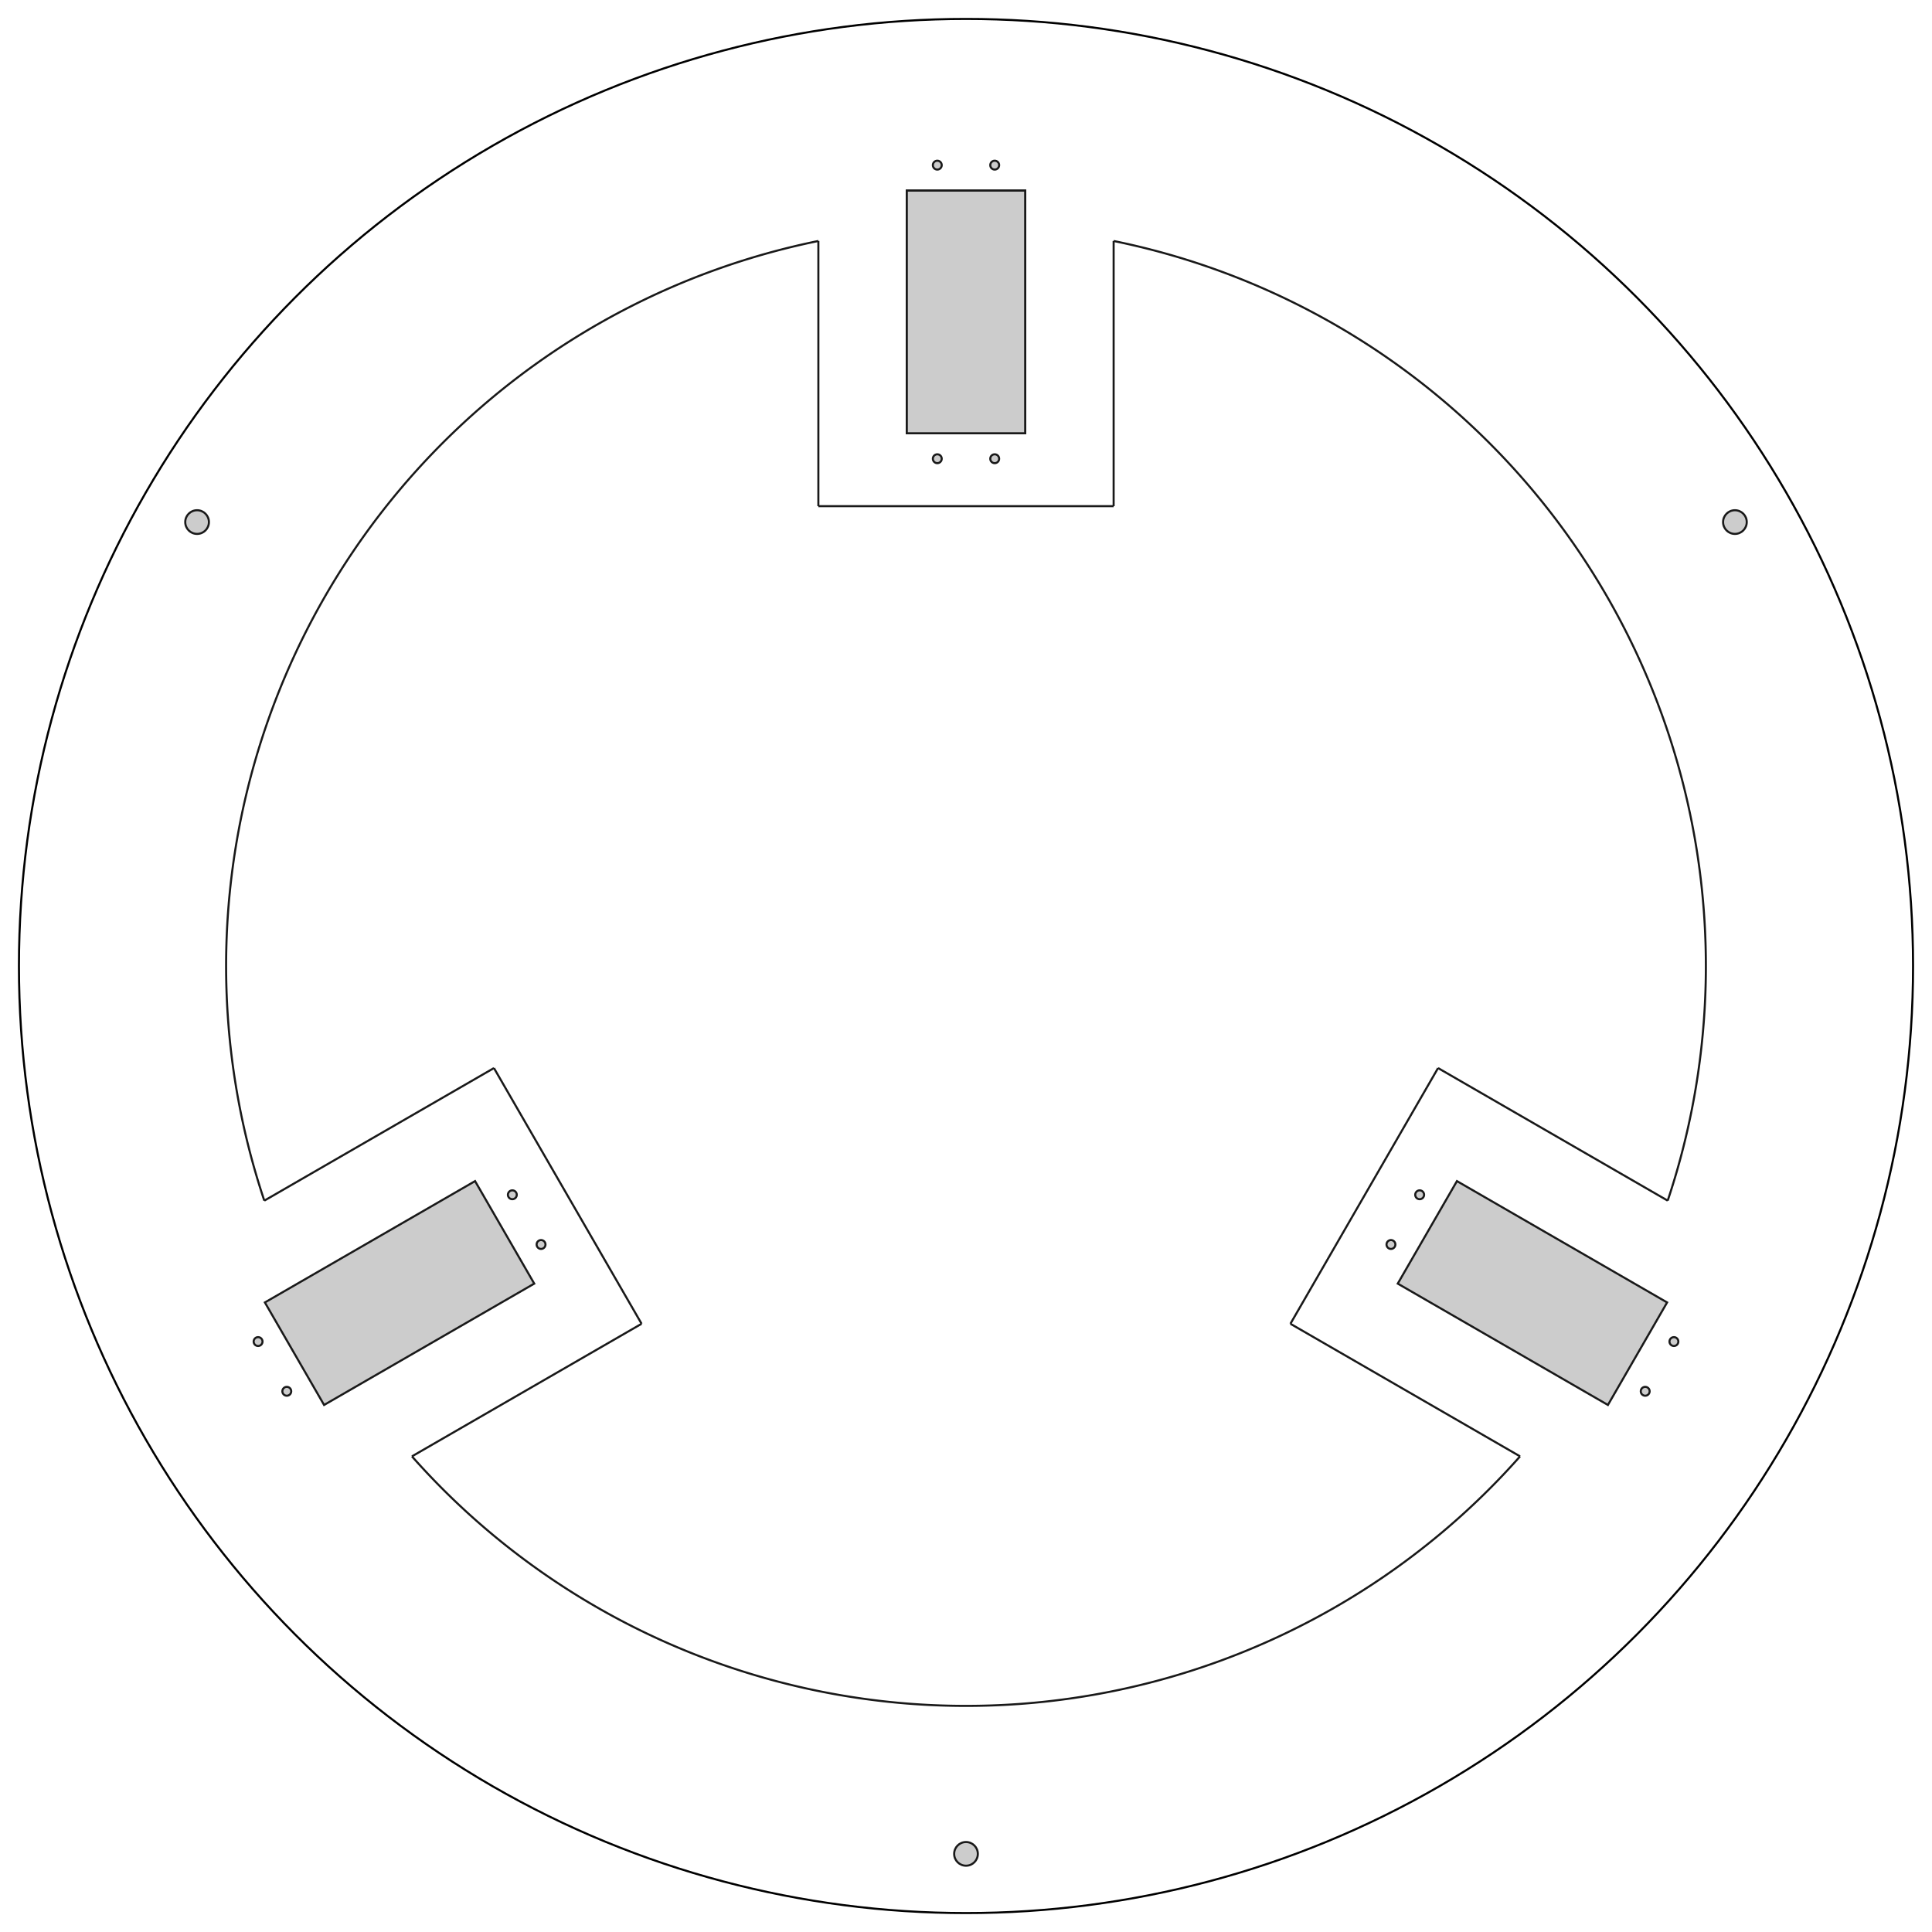 <?xml version="1.0"?>
<!DOCTYPE svg PUBLIC "-//W3C//DTD SVG 1.1//EN" "http://www.w3.org/Graphics/SVG/1.1/DTD/svg11.dtd">
<svg width="326.4mm" height="326.4mm" viewBox="0 0 326.4 326.4" xmlns="http://www.w3.org/2000/svg" version="1.1">
<g id="Rectangle" transform="translate(163.2,163.2) scale(1,-1)">
<path id="Rectangle_f0000"  d="M 10.0 90.0 L 10.0 131.0 L -10.0 131.0 L -10.0 90.0 L 10.0 90.0 Z " stroke="#191919" stroke-width="0.35 px" style="stroke-width:0.35;stroke-miterlimit:4;stroke-dasharray:none;fill:#cccccc;fill-rule: evenodd "/>
<title>servo</title>
</g>
<g id="Spreadsheet" transform="translate(163.2,163.2) scale(1,-1)">
<title>prefs</title>
</g>
<g id="Circle" transform="translate(163.2,163.2) scale(1,-1)">
<circle cx="0.0" cy="0.0" r="160.0" stroke="#000000" stroke-width="0.35 px" style="stroke-width:0.35;stroke-miterlimit:4;stroke-dasharray:none;fill:none"/>
<title>circleExternal</title>
</g>
<g id="Line" transform="translate(163.2,163.2) scale(1,-1)">
<path id="Line"  d="M 24.949 117.378 L 24.949 117.378 " stroke="#000000" stroke-width="0.35 px" style="stroke-width:0.35;stroke-miterlimit:4;stroke-dasharray:none;fill:none;fill-rule: evenodd "/>
<title>Line</title>
</g>
<g id="Array004" transform="translate(163.2,163.2) scale(1,-1)">
<path id="Array004_nwe0000"  d="M 118.547 -39.642 A 125 125 0 0 1 24.942 122.486" stroke="#191919" stroke-width="0.35 px" style="stroke-width:0.35;stroke-miterlimit:4;stroke-dasharray:none;fill:none;fill-rule: evenodd "/>
<path id="Array004_nwe0001"  d="M -24.942 122.486 A 125 125 0 0 1 -118.547 -39.642" stroke="#191919" stroke-width="0.35 px" style="stroke-width:0.35;stroke-miterlimit:4;stroke-dasharray:none;fill:none;fill-rule: evenodd "/>
<path id="Array004_nwe0002"  d="M -93.605 -82.844 A 125 125 0 0 1 93.605 -82.844" stroke="#191919" stroke-width="0.35 px" style="stroke-width:0.35;stroke-miterlimit:4;stroke-dasharray:none;fill:none;fill-rule: evenodd "/>
<title>arcArray001</title>
</g>
<g id="Array006" transform="translate(163.2,163.2) scale(1,-1)">
<path id="Array006_w0000"  d="M -24.942 77.687 L 24.942 77.687 " stroke="#191919" stroke-width="0.35 px" style="stroke-width:0.35;stroke-miterlimit:4;stroke-dasharray:none;fill:none;fill-rule: evenodd "/>
<path id="Array006_w0001"  d="M -54.808 -60.444 L -79.75 -17.243 " stroke="#191919" stroke-width="0.35 px" style="stroke-width:0.35;stroke-miterlimit:4;stroke-dasharray:none;fill:none;fill-rule: evenodd "/>
<path id="Array006_w0002"  d="M 79.75 -17.243 L 54.808 -60.444 " stroke="#191919" stroke-width="0.35 px" style="stroke-width:0.35;stroke-miterlimit:4;stroke-dasharray:none;fill:none;fill-rule: evenodd "/>
<title>side2Array</title>
</g>
<g id="Array007" transform="translate(163.2,163.2) scale(1,-1)">
<path id="Array007_w0000"  d="M 24.942 122.486 L 24.942 77.687 " stroke="#191919" stroke-width="0.35 px" style="stroke-width:0.35;stroke-miterlimit:4;stroke-dasharray:none;fill:none;fill-rule: evenodd "/>
<path id="Array007_w0001"  d="M -118.547 -39.642 L -79.75 -17.243 " stroke="#191919" stroke-width="0.35 px" style="stroke-width:0.35;stroke-miterlimit:4;stroke-dasharray:none;fill:none;fill-rule: evenodd "/>
<path id="Array007_w0002"  d="M 93.605 -82.844 L 54.808 -60.444 " stroke="#191919" stroke-width="0.35 px" style="stroke-width:0.35;stroke-miterlimit:4;stroke-dasharray:none;fill:none;fill-rule: evenodd "/>
<title>side3Array</title>
</g>
<g id="Array005" transform="translate(163.2,163.2) scale(1,-1)">
<path id="Array005_w0000"  d="M -24.942 122.486 L -24.942 77.687 " stroke="#191919" stroke-width="0.35 px" style="stroke-width:0.35;stroke-miterlimit:4;stroke-dasharray:none;fill:none;fill-rule: evenodd "/>
<path id="Array005_w0001"  d="M -93.605 -82.844 L -54.808 -60.444 " stroke="#191919" stroke-width="0.35 px" style="stroke-width:0.35;stroke-miterlimit:4;stroke-dasharray:none;fill:none;fill-rule: evenodd "/>
<path id="Array005_w0002"  d="M 118.547 -39.642 L 79.75 -17.243 " stroke="#191919" stroke-width="0.35 px" style="stroke-width:0.35;stroke-miterlimit:4;stroke-dasharray:none;fill:none;fill-rule: evenodd "/>
<title>side1Array</title>
</g>
<g id="Array009" transform="translate(163.2,163.2) scale(1,-1)">
<circle cx="-4.85" cy="85.7" r="0.75" stroke="#191919" stroke-width="0.35 px" style="stroke-width:0.35;stroke-miterlimit:4;stroke-dasharray:none;fill:#cccccc"/>
<circle cx="-4.85" cy="135.3" r="0.75" stroke="#191919" stroke-width="0.35 px" style="stroke-width:0.35;stroke-miterlimit:4;stroke-dasharray:none;fill:#cccccc"/>
<circle cx="4.85" cy="85.7" r="0.75" stroke="#191919" stroke-width="0.35 px" style="stroke-width:0.35;stroke-miterlimit:4;stroke-dasharray:none;fill:#cccccc"/>
<circle cx="4.85" cy="135.3" r="0.75" stroke="#191919" stroke-width="0.35 px" style="stroke-width:0.35;stroke-miterlimit:4;stroke-dasharray:none;fill:#cccccc"/>
<circle cx="-71.793" cy="-47.05" r="0.75" stroke="#191919" stroke-width="0.35 px" style="stroke-width:0.35;stroke-miterlimit:4;stroke-dasharray:none;fill:#cccccc"/>
<circle cx="-114.748" cy="-71.85" r="0.75" stroke="#191919" stroke-width="0.35 px" style="stroke-width:0.35;stroke-miterlimit:4;stroke-dasharray:none;fill:#cccccc"/>
<circle cx="-76.643" cy="-38.65" r="0.75" stroke="#191919" stroke-width="0.35 px" style="stroke-width:0.35;stroke-miterlimit:4;stroke-dasharray:none;fill:#cccccc"/>
<circle cx="-119.598" cy="-63.45" r="0.75" stroke="#191919" stroke-width="0.35 px" style="stroke-width:0.35;stroke-miterlimit:4;stroke-dasharray:none;fill:#cccccc"/>
<circle cx="76.643" cy="-38.65" r="0.75" stroke="#191919" stroke-width="0.35 px" style="stroke-width:0.35;stroke-miterlimit:4;stroke-dasharray:none;fill:#cccccc"/>
<circle cx="119.598" cy="-63.45" r="0.75" stroke="#191919" stroke-width="0.35 px" style="stroke-width:0.35;stroke-miterlimit:4;stroke-dasharray:none;fill:#cccccc"/>
<circle cx="71.793" cy="-47.05" r="0.75" stroke="#191919" stroke-width="0.35 px" style="stroke-width:0.35;stroke-miterlimit:4;stroke-dasharray:none;fill:#cccccc"/>
<circle cx="114.748" cy="-71.85" r="0.75" stroke="#191919" stroke-width="0.35 px" style="stroke-width:0.35;stroke-miterlimit:4;stroke-dasharray:none;fill:#cccccc"/>
<title>arrayOfHoleServo</title>
</g>
<g id="Point" transform="translate(163.2,163.2) scale(1,-1)">
<title>Point</title>
</g>
<g id="Array" transform="translate(163.2,163.2) scale(1,-1)">
<path id="Array_f0000"  d="M 10.0 90.0 L 10.0 131.0 L -10.0 131.0 L -10.0 90.0 L 10.0 90.0 Z " stroke="#191919" stroke-width="0.35 px" style="stroke-width:0.35;stroke-miterlimit:4;stroke-dasharray:none;fill:#cccccc;fill-rule: evenodd "/>
<path id="Array_f0001"  d="M -82.942 -36.34 L -118.449 -56.84 L -108.449 -74.16 L -72.942 -53.66 L -82.942 -36.34 Z " stroke="#191919" stroke-width="0.35 px" style="stroke-width:0.35;stroke-miterlimit:4;stroke-dasharray:none;fill:#cccccc;fill-rule: evenodd "/>
<path id="Array_f0002"  d="M 72.942 -53.66 L 108.449 -74.16 L 118.449 -56.84 L 82.942 -36.34 L 72.942 -53.66 Z " stroke="#191919" stroke-width="0.35 px" style="stroke-width:0.35;stroke-miterlimit:4;stroke-dasharray:none;fill:#cccccc;fill-rule: evenodd "/>
<title>servoArray</title>
</g>
<g id="Array001" transform="translate(163.2,163.2) scale(1,-1)">
<circle cx="-129.904" cy="75.0" r="2.0" stroke="#191919" stroke-width="0.35 px" style="stroke-width:0.35;stroke-miterlimit:4;stroke-dasharray:none;fill:#cccccc"/>
<circle cx="9.15933995316e-14" cy="-150.0" r="2.0" stroke="#191919" stroke-width="0.35 px" style="stroke-width:0.35;stroke-miterlimit:4;stroke-dasharray:none;fill:#cccccc"/>
<circle cx="129.904" cy="75.0" r="2.0" stroke="#191919" stroke-width="0.35 px" style="stroke-width:0.35;stroke-miterlimit:4;stroke-dasharray:none;fill:#cccccc"/>
<title>screwArray</title>
</g>
<g id="Point001" transform="translate(163.2,163.2) scale(1,-1)">
<title>Point001</title>
</g>
</svg>
